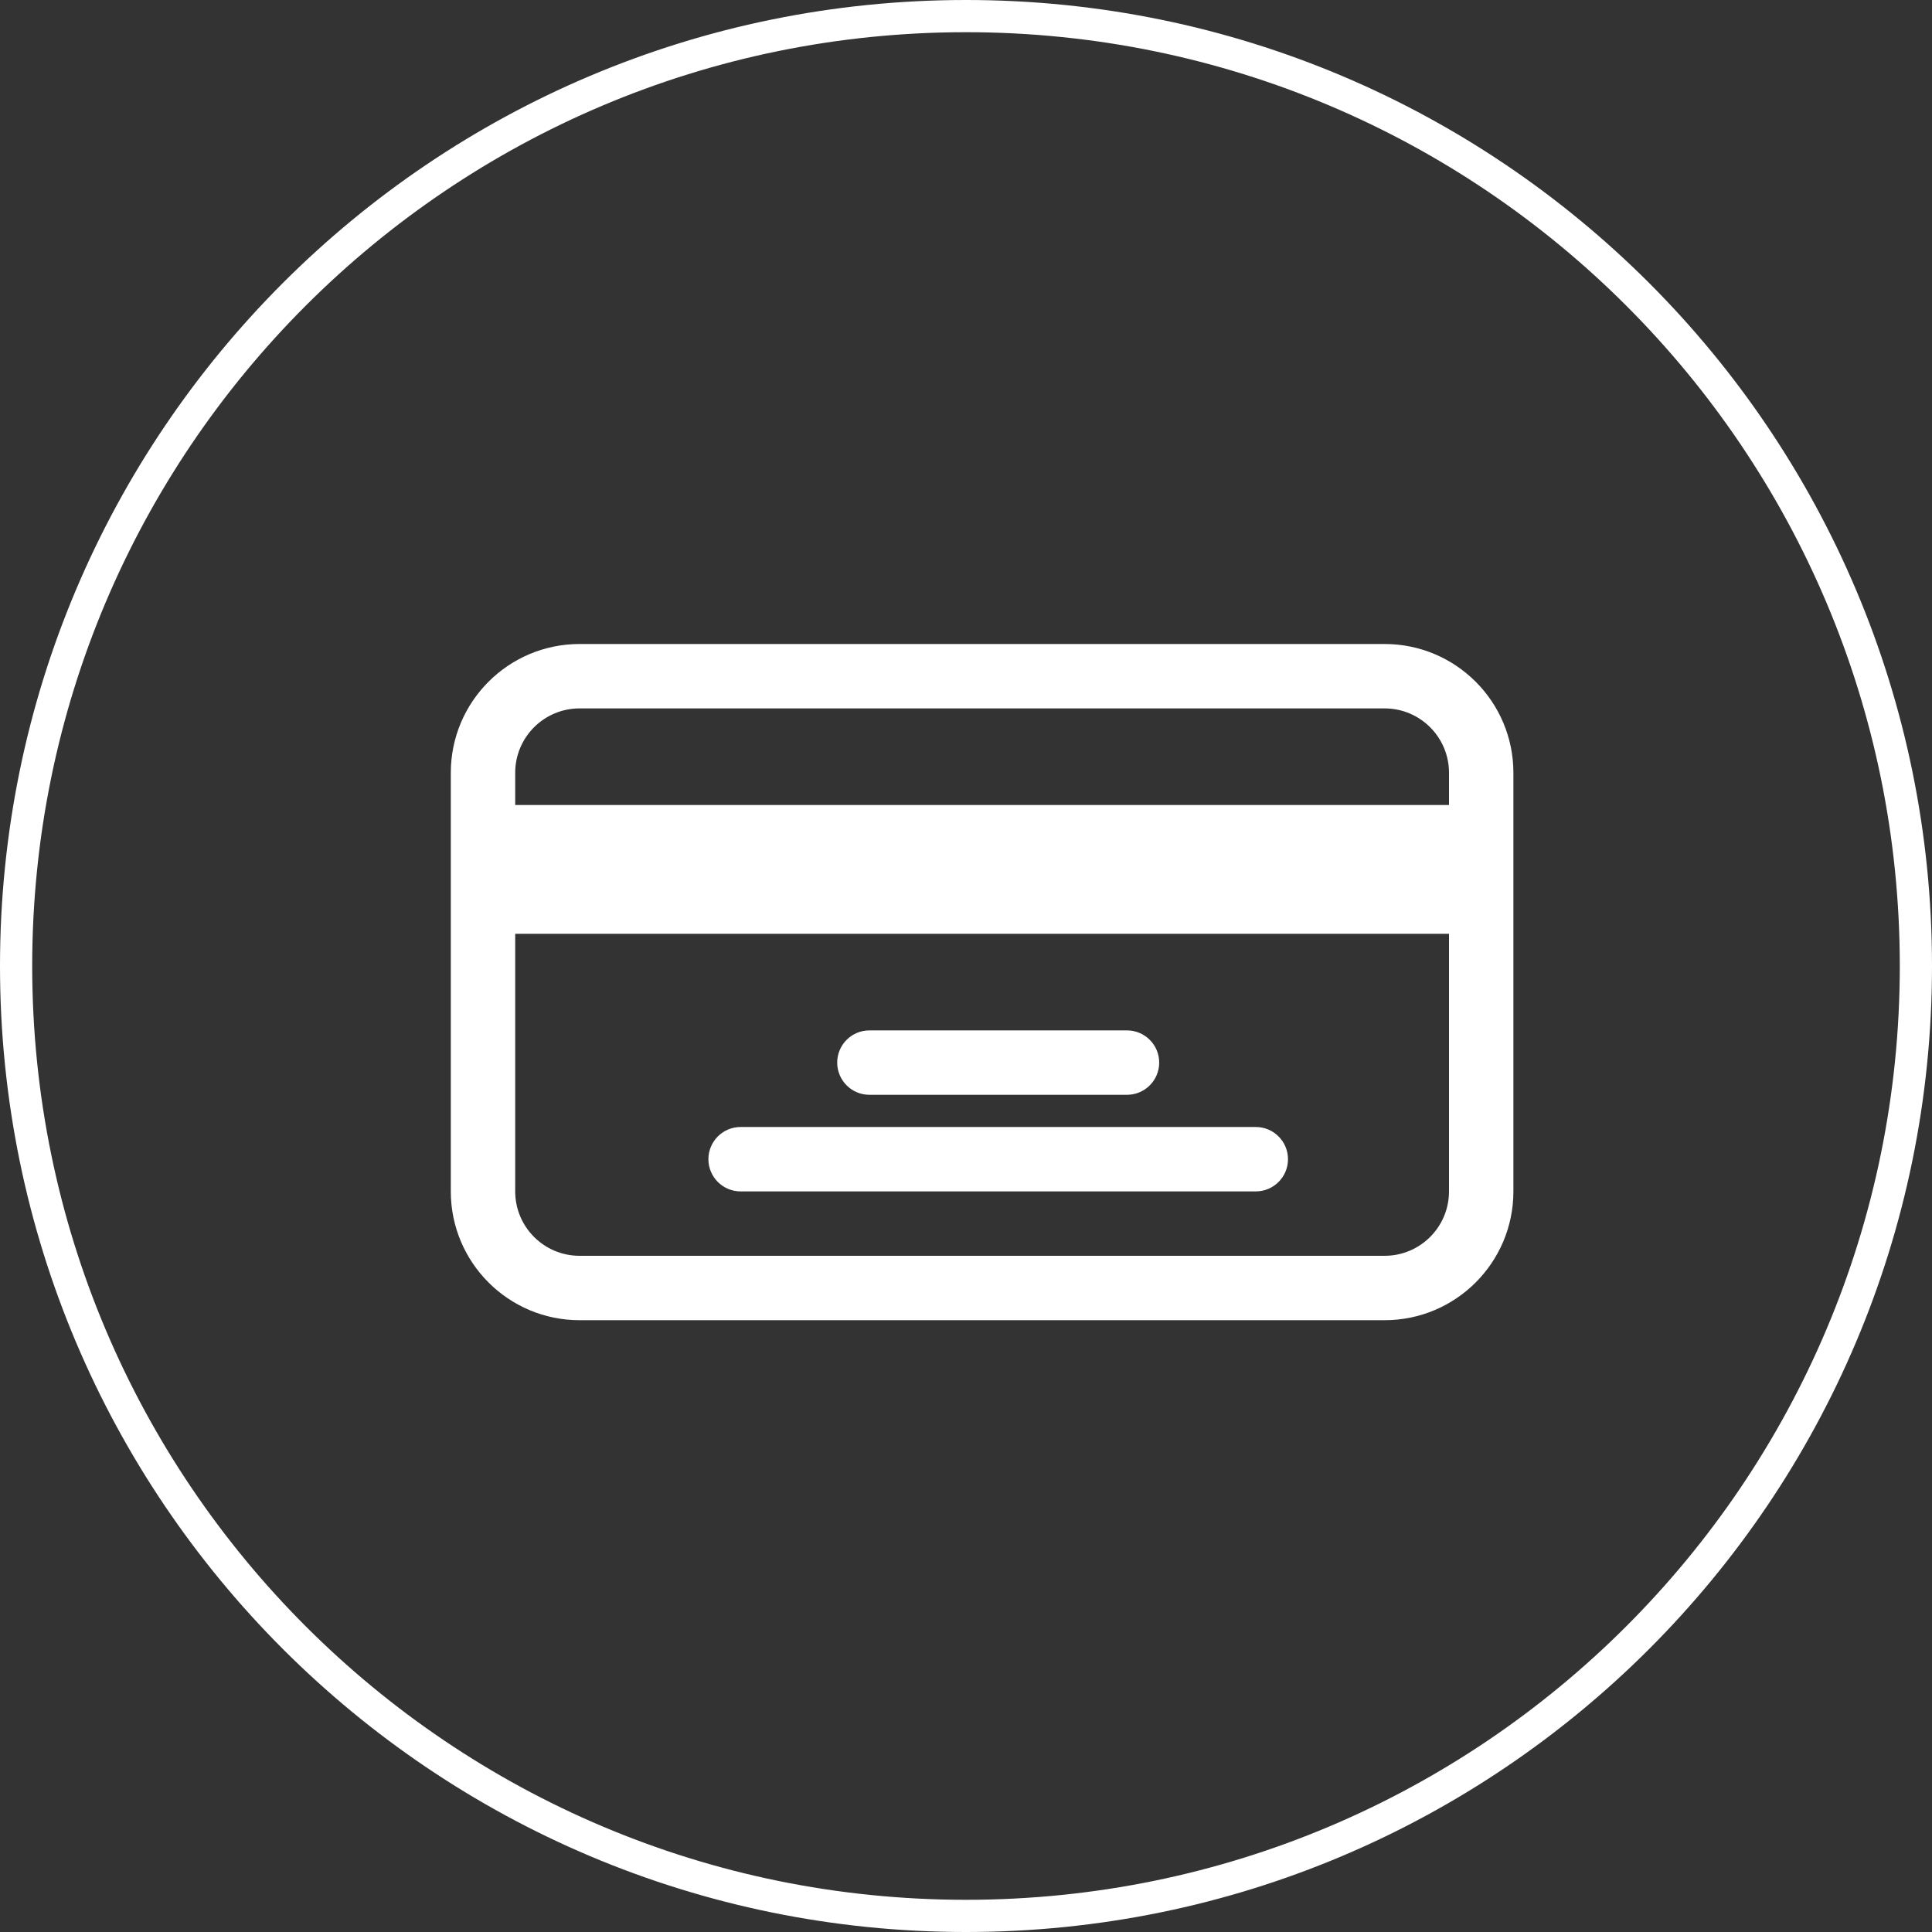 <svg xmlns="http://www.w3.org/2000/svg" width="60" height="60" viewBox="0 0 60 60">
  <rect x="0" y="0" width="60" height="60" fill="#333333" stroke="none"/>
  <g fill="#FFF" fill-rule="evenodd">
    <path class="main" d="M45,25 L45,24 C45,22.895 44.105,22 43,22 L18,22 L18,22 C16.895,22 16,22.895 16,24 L16,37 C16,38.105 16.895,39 18,39 L43,39 C44.105,39 45,38.105 45,37 L45,29 L16,29 L16,25 L45,25 Z M18,20 L43,20 C45.209,20 47,21.791 47,24 L47,37 C47,39.209 45.209,41 43,41 L18,41 C15.791,41 14,39.209 14,37 L14,24 L14,24 C14,21.791 15.791,20 18,20 L18,20 Z M27,32 L35,32 C35.552,32 36,32.448 36,33 C36,33.552 35.552,34 35,34 L27,34 C26.448,34 26,33.552 26,33 C26,32.448 26.448,32 27,32 Z M23,35 L39,35 C39.552,35 40,35.448 40,36 C40,36.552 39.552,37 39,37 L23,37 C22.448,37 22,36.552 22,36 C22,35.448 22.448,35 23,35 Z"/>
    <path class="circle" d="M30,60 C13.431,60 0,46.569 0,30 C0,13.431 13.431,0 30,0 C46.569,0 60,13.431 60,30 C60,46.569 46.569,60 30,60 Z M30,59 C46.016,59 59,46.016 59,30 C59,13.984 46.016,1 30,1 C13.984,1 1,13.984 1,30 C1,46.016 13.984,59 30,59 Z"/>
  </g>
</svg>
